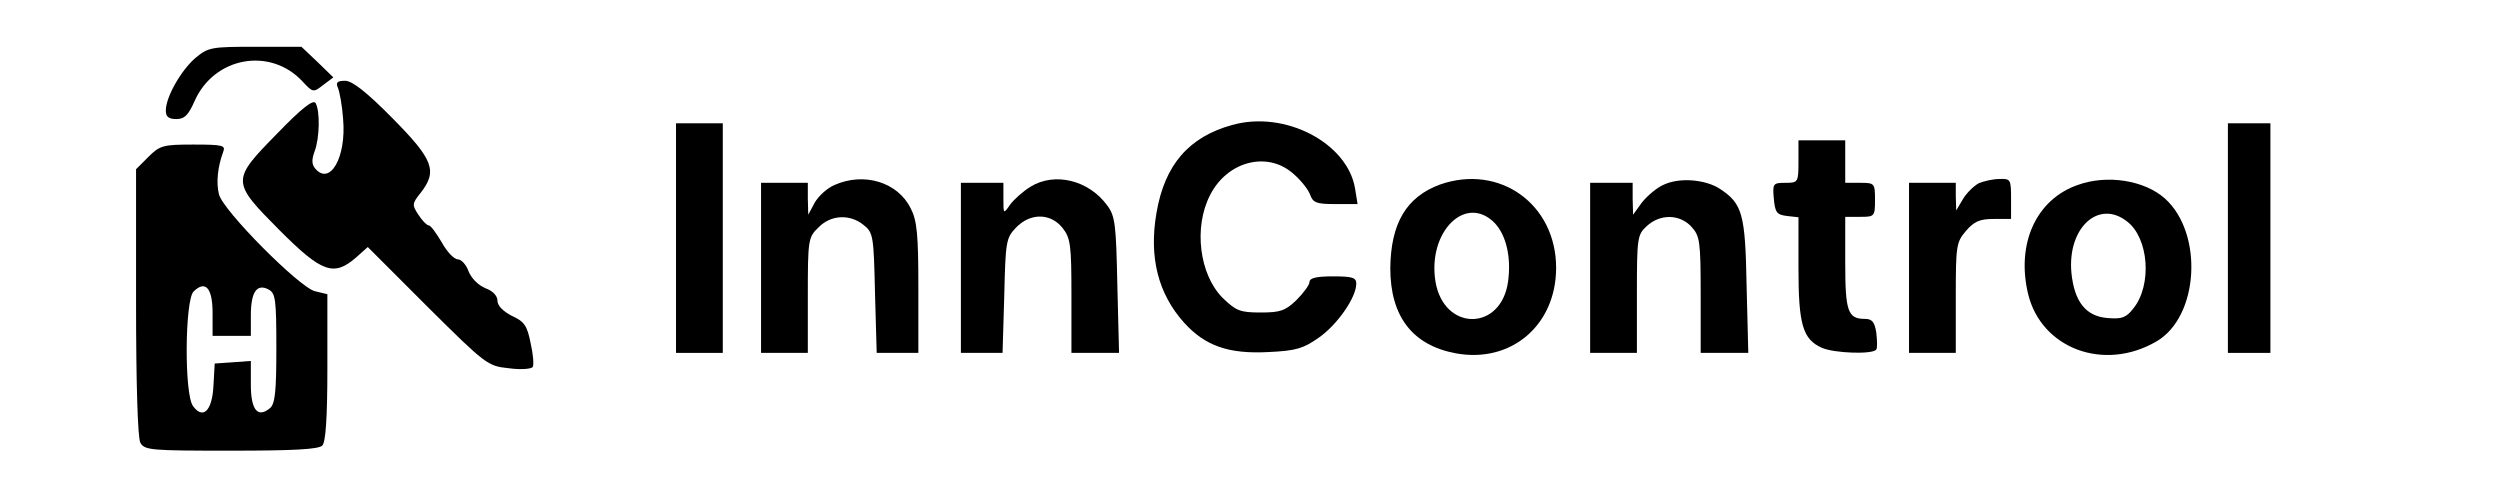<?xml version="1.0" standalone="no"?>
<!DOCTYPE svg PUBLIC "-//W3C//DTD SVG 20010904//EN"
  "http://www.w3.org/TR/2001/REC-SVG-20010904/DTD/svg10.dtd">
<svg version="1.0" xmlns="http://www.w3.org/2000/svg"
     width="588pt" height="117pt" viewBox="0 0 588 117"
     preserveAspectRatio="xMidYMid meet">
  <g transform="translate(0,117) scale(0.1,-0.1)"
     fill="#000000" stroke="none">
    <path d="M460 1034 c-34 -29 -70 -92 -70 -124 0 -15 7 -20 25 -20 19 0 28 9
43 43 46 103 177 127 253 46 25 -27 26 -27 49 -9 l24 18 -37 36 -38 36 -109 0
c-102 0 -110 -1 -140 -26z"/>
    <path d="M795 963 c4 -10 10 -43 12 -73 8 -90 -31 -158 -66 -116 -8 10 -8 21
-1 40 12 32 13 96 2 114 -6 8 -33 -13 -90 -72 -109 -111 -108 -113 6 -228 99
-99 127 -109 179 -64 l28 25 140 -140 c137 -136 142 -140 191 -145 28 -4 54
-2 57 3 3 5 1 30 -5 56 -8 41 -15 51 -44 64 -21 11 -34 24 -34 36 0 11 -11 23
-28 29 -17 7 -33 23 -40 40 -5 15 -17 28 -25 28 -9 0 -26 18 -38 40 -13 22
-26 40 -31 40 -4 0 -15 11 -24 25 -15 23 -15 26 5 51 41 52 30 79 -66 176 -61
62 -95 88 -111 88 -19 0 -23 -4 -17 -17z"/>
    <path d="M2898 876 c-102 -28 -159 -94 -178 -207 -18 -104 4 -190 65 -258 50
-55 105 -74 199 -69 64 3 81 8 118 34 43 30 88 94 88 127 0 14 -9 17 -55 17
-39 0 -55 -4 -55 -13 0 -7 -14 -26 -31 -43 -26 -25 -38 -29 -84 -29 -49 0 -58
4 -90 35 -54 55 -68 165 -29 241 40 79 133 104 194 52 17 -14 36 -37 41 -50 7
-20 15 -23 60 -23 l52 0 -6 37 c-18 107 -165 184 -289 149z"/>
    <path d="M1590 610 l0 -270 55 0 55 0 0 270 0 270 -55 0 -55 0 0 -270z"/>
    <path d="M5240 610 l0 -270 50 0 50 0 0 270 0 270 -50 0 -50 0 0 -270z"/>
    <path d="M4230 790 c0 -49 -1 -50 -31 -50 -29 0 -30 -2 -27 -37 3 -33 7 -38
31 -41 l27 -3 0 -120 c0 -132 10 -167 55 -187 29 -13 121 -16 128 -4 3 4 2 22
0 40 -4 25 -10 32 -27 32 -40 0 -46 18 -46 132 l0 108 35 0 c34 0 35 1 35 40
0 39 -1 40 -35 40 l-35 0 0 50 0 50 -55 0 -55 0 0 -50z"/>
    <path d="M349 801 l-29 -29 0 -312 c0 -195 4 -319 10 -331 10 -18 23 -19 213
-19 145 0 206 3 215 12 8 8 12 64 12 184 l0 172 -29 7 c-36 8 -217 190 -226
228 -7 27 -3 65 10 100 6 15 -1 17 -70 17 -71 0 -79 -2 -106 -29z m151 -367
l0 -54 45 0 45 0 0 48 c0 55 14 76 42 61 16 -9 18 -23 18 -138 0 -102 -3 -131
-15 -141 -29 -24 -45 -4 -45 55 l0 56 -42 -3 -43 -3 -3 -53 c-3 -59 -25 -79
-48 -47 -21 28 -19 248 1 269 28 28 45 9 45 -50z"/>
    <path d="M1963 735 c-17 -7 -38 -26 -47 -42 l-15 -28 -1 38 0 37 -55 0 -55 0
0 -200 0 -200 55 0 55 0 0 135 c0 131 1 137 25 160 29 30 74 32 106 6 23 -18
24 -26 27 -160 l4 -141 49 0 49 0 0 153 c0 125 -3 158 -18 187 -30 61 -109 86
-179 55z"/>
    <path d="M2424 731 c-18 -11 -39 -30 -48 -42 -16 -23 -16 -23 -16 14 l0 37
-50 0 -50 0 0 -200 0 -200 49 0 49 0 4 134 c3 126 4 136 27 160 34 36 82 35
110 0 19 -24 21 -40 21 -160 l0 -134 56 0 56 0 -4 159 c-3 143 -5 163 -24 188
-43 59 -123 79 -180 44z"/>
    <path d="M3387 736 c-79 -29 -116 -91 -117 -197 0 -113 52 -181 154 -200 130
-24 236 66 236 201 0 150 -133 245 -273 196z m128 -90 c27 -28 40 -80 32 -138
-16 -118 -152 -118 -171 1 -18 116 71 205 139 137z"/>
    <path d="M3914 736 c-17 -7 -40 -27 -52 -42 l-21 -29 -1 38 0 37 -50 0 -50 0
0 -200 0 -200 55 0 55 0 0 138 c0 132 1 140 23 160 31 29 77 29 105 -1 20 -22
22 -33 22 -160 l0 -137 56 0 56 0 -4 158 c-3 170 -10 193 -63 228 -34 22 -94
27 -131 10z"/>
    <path d="M4654 739 c-11 -6 -28 -22 -37 -37 l-16 -27 -1 33 0 32 -55 0 -55 0
0 -200 0 -200 55 0 55 0 0 129 c0 123 1 131 24 158 19 22 32 28 65 28 l41 0 0
47 c0 46 -1 48 -27 47 -16 0 -37 -5 -49 -10z"/>
    <path d="M4887 735 c-98 -34 -145 -138 -117 -256 31 -129 179 -184 302 -112
100 58 111 254 20 336 -48 43 -136 57 -205 32z m116 -86 c51 -39 59 -149 15
-204 -17 -22 -27 -26 -61 -23 -51 4 -78 38 -85 106 -10 106 64 174 131 121z"/>
  </g>
</svg>
